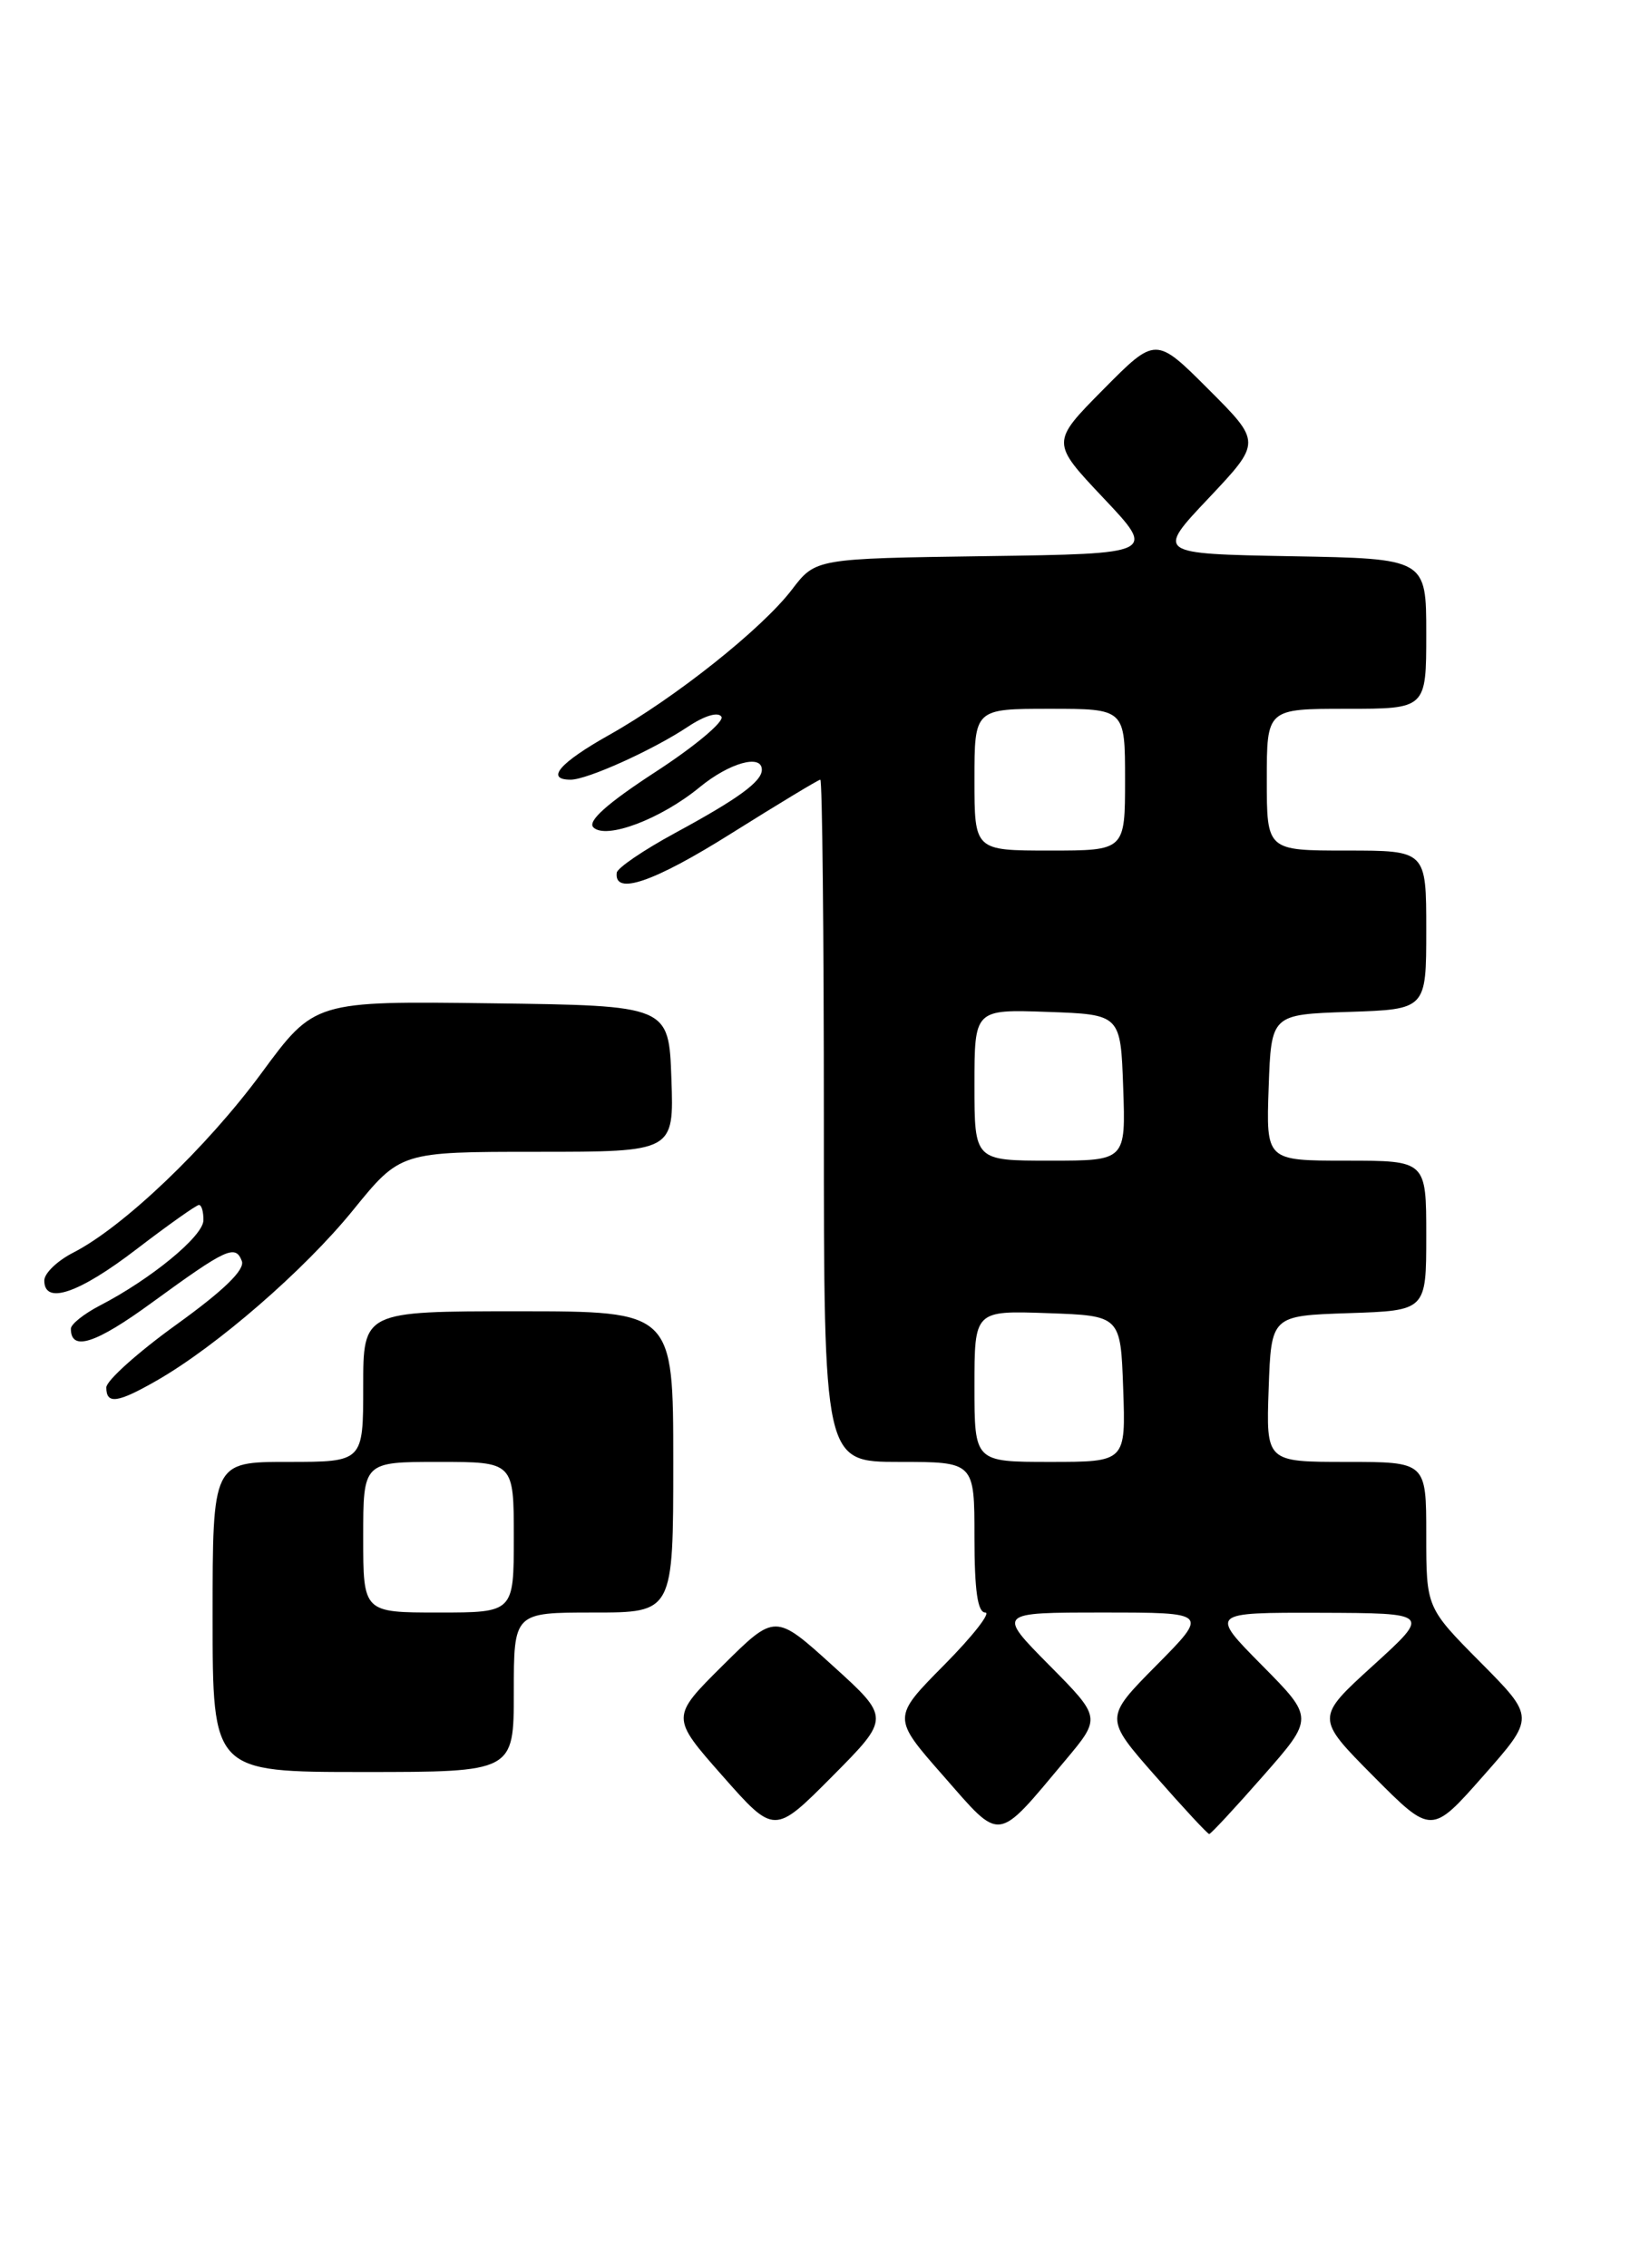 <?xml version="1.0" encoding="UTF-8" standalone="no"?>
<!DOCTYPE svg PUBLIC "-//W3C//DTD SVG 1.1//EN" "http://www.w3.org/Graphics/SVG/1.1/DTD/svg11.dtd" >
<svg xmlns="http://www.w3.org/2000/svg" xmlns:xlink="http://www.w3.org/1999/xlink" version="1.1" viewBox="0 0 184 256">
 <g >
 <path fill="currentColor"
d=" M 94.00 188.00 C 87.50 182.11 87.50 182.11 81.60 187.96 C 75.71 193.81 75.71 193.81 81.56 200.44 C 87.41 207.07 87.41 207.07 93.96 200.48 C 100.50 193.89 100.50 193.89 94.00 188.00 Z  M 120.26 198.68 C 124.30 193.86 124.30 193.86 118.43 187.93 C 112.56 182.00 112.56 182.00 124.50 182.00 C 136.44 182.00 136.44 182.00 130.55 187.95 C 124.66 193.90 124.66 193.90 130.42 200.45 C 133.58 204.05 136.32 207.00 136.50 207.00 C 136.68 207.00 139.42 204.05 142.58 200.45 C 148.34 193.90 148.34 193.90 142.45 187.95 C 136.56 182.00 136.56 182.00 149.03 182.03 C 161.50 182.07 161.50 182.07 155.00 187.98 C 148.50 193.89 148.50 193.89 155.04 200.48 C 161.59 207.07 161.59 207.07 167.43 200.45 C 173.28 193.83 173.28 193.83 167.14 187.64 C 161.00 181.45 161.00 181.45 161.00 173.22 C 161.00 165.00 161.00 165.00 151.96 165.00 C 142.92 165.00 142.92 165.00 143.21 156.75 C 143.50 148.50 143.50 148.50 152.25 148.21 C 161.00 147.92 161.00 147.92 161.00 139.46 C 161.00 131.00 161.00 131.00 151.96 131.00 C 142.92 131.00 142.92 131.00 143.21 122.75 C 143.50 114.50 143.50 114.50 152.25 114.21 C 161.00 113.92 161.00 113.92 161.00 104.96 C 161.00 96.00 161.00 96.00 152.00 96.00 C 143.00 96.00 143.00 96.00 143.00 88.00 C 143.00 80.00 143.00 80.00 152.00 80.00 C 161.00 80.00 161.00 80.00 161.00 71.53 C 161.00 63.05 161.00 63.05 145.75 62.78 C 130.50 62.50 130.50 62.50 136.45 56.21 C 142.39 49.91 142.39 49.91 136.42 43.94 C 130.46 37.98 130.46 37.98 124.54 43.96 C 118.63 49.93 118.63 49.93 124.57 56.22 C 130.50 62.50 130.50 62.50 111.28 62.77 C 92.07 63.04 92.07 63.04 89.40 66.54 C 86.02 70.97 76.21 78.77 68.75 82.96 C 63.16 86.10 61.53 88.00 64.42 88.00 C 66.29 88.00 73.69 84.66 77.66 82.02 C 79.54 80.77 81.08 80.31 81.44 80.90 C 81.77 81.44 78.43 84.24 74.00 87.12 C 68.53 90.68 66.29 92.69 66.98 93.38 C 68.39 94.79 74.59 92.46 78.98 88.85 C 82.33 86.10 86.00 85.07 86.00 86.88 C 86.00 88.21 83.34 90.15 76.22 94.01 C 72.66 95.94 69.69 97.96 69.62 98.50 C 69.30 101.11 73.80 99.57 82.56 94.06 C 87.87 90.73 92.39 88.00 92.60 88.00 C 92.82 88.00 93.00 105.32 93.00 126.50 C 93.00 165.00 93.00 165.00 101.50 165.00 C 110.00 165.00 110.00 165.00 110.00 173.50 C 110.00 179.52 110.36 182.00 111.22 182.00 C 111.89 182.00 109.80 184.67 106.57 187.93 C 100.70 193.86 100.70 193.86 106.50 200.45 C 113.10 207.98 112.39 208.07 120.26 198.68 Z  M 58.00 191.00 C 58.00 182.00 58.00 182.00 67.00 182.00 C 76.00 182.00 76.00 182.00 76.00 165.00 C 76.00 148.00 76.00 148.00 58.50 148.00 C 41.00 148.00 41.00 148.00 41.00 156.50 C 41.00 165.00 41.00 165.00 32.50 165.00 C 24.00 165.00 24.00 165.00 24.00 182.50 C 24.00 200.00 24.00 200.00 41.00 200.00 C 58.00 200.00 58.00 200.00 58.00 191.00 Z  M 17.69 155.82 C 24.44 151.96 34.37 143.35 39.85 136.59 C 45.20 130.00 45.20 130.00 60.64 130.00 C 76.08 130.00 76.08 130.00 75.79 121.75 C 75.50 113.50 75.50 113.50 55.50 113.24 C 35.50 112.98 35.50 112.98 29.52 121.11 C 23.33 129.52 13.90 138.51 8.25 141.39 C 6.46 142.31 5.00 143.71 5.00 144.53 C 5.00 147.31 8.89 145.99 15.40 141.00 C 18.99 138.25 22.17 136.00 22.46 136.00 C 22.76 136.00 22.98 136.79 22.96 137.75 C 22.92 139.54 17.03 144.38 11.24 147.37 C 9.46 148.30 8.00 149.46 8.00 149.97 C 8.00 152.57 10.79 151.67 17.18 147.00 C 25.57 140.89 26.57 140.43 27.30 142.33 C 27.67 143.31 25.26 145.65 19.93 149.49 C 15.57 152.63 12.00 155.83 12.00 156.60 C 12.00 158.53 13.26 158.36 17.69 155.82 Z  M 110.00 156.46 C 110.00 147.92 110.00 147.92 118.25 148.21 C 126.50 148.50 126.50 148.50 126.79 156.75 C 127.08 165.00 127.08 165.00 118.54 165.00 C 110.00 165.00 110.00 165.00 110.00 156.46 Z  M 110.00 122.46 C 110.00 113.92 110.00 113.92 118.25 114.21 C 126.50 114.50 126.50 114.50 126.79 122.75 C 127.08 131.00 127.08 131.00 118.54 131.00 C 110.00 131.00 110.00 131.00 110.00 122.46 Z  M 110.00 88.00 C 110.00 80.00 110.00 80.00 118.50 80.00 C 127.00 80.00 127.00 80.00 127.00 88.00 C 127.00 96.00 127.00 96.00 118.50 96.00 C 110.00 96.00 110.00 96.00 110.00 88.00 Z  M 41.00 173.50 C 41.00 165.00 41.00 165.00 49.50 165.00 C 58.00 165.00 58.00 165.00 58.00 173.50 C 58.00 182.00 58.00 182.00 49.50 182.00 C 41.00 182.00 41.00 182.00 41.00 173.50 Z "/>
</g>
</svg>
